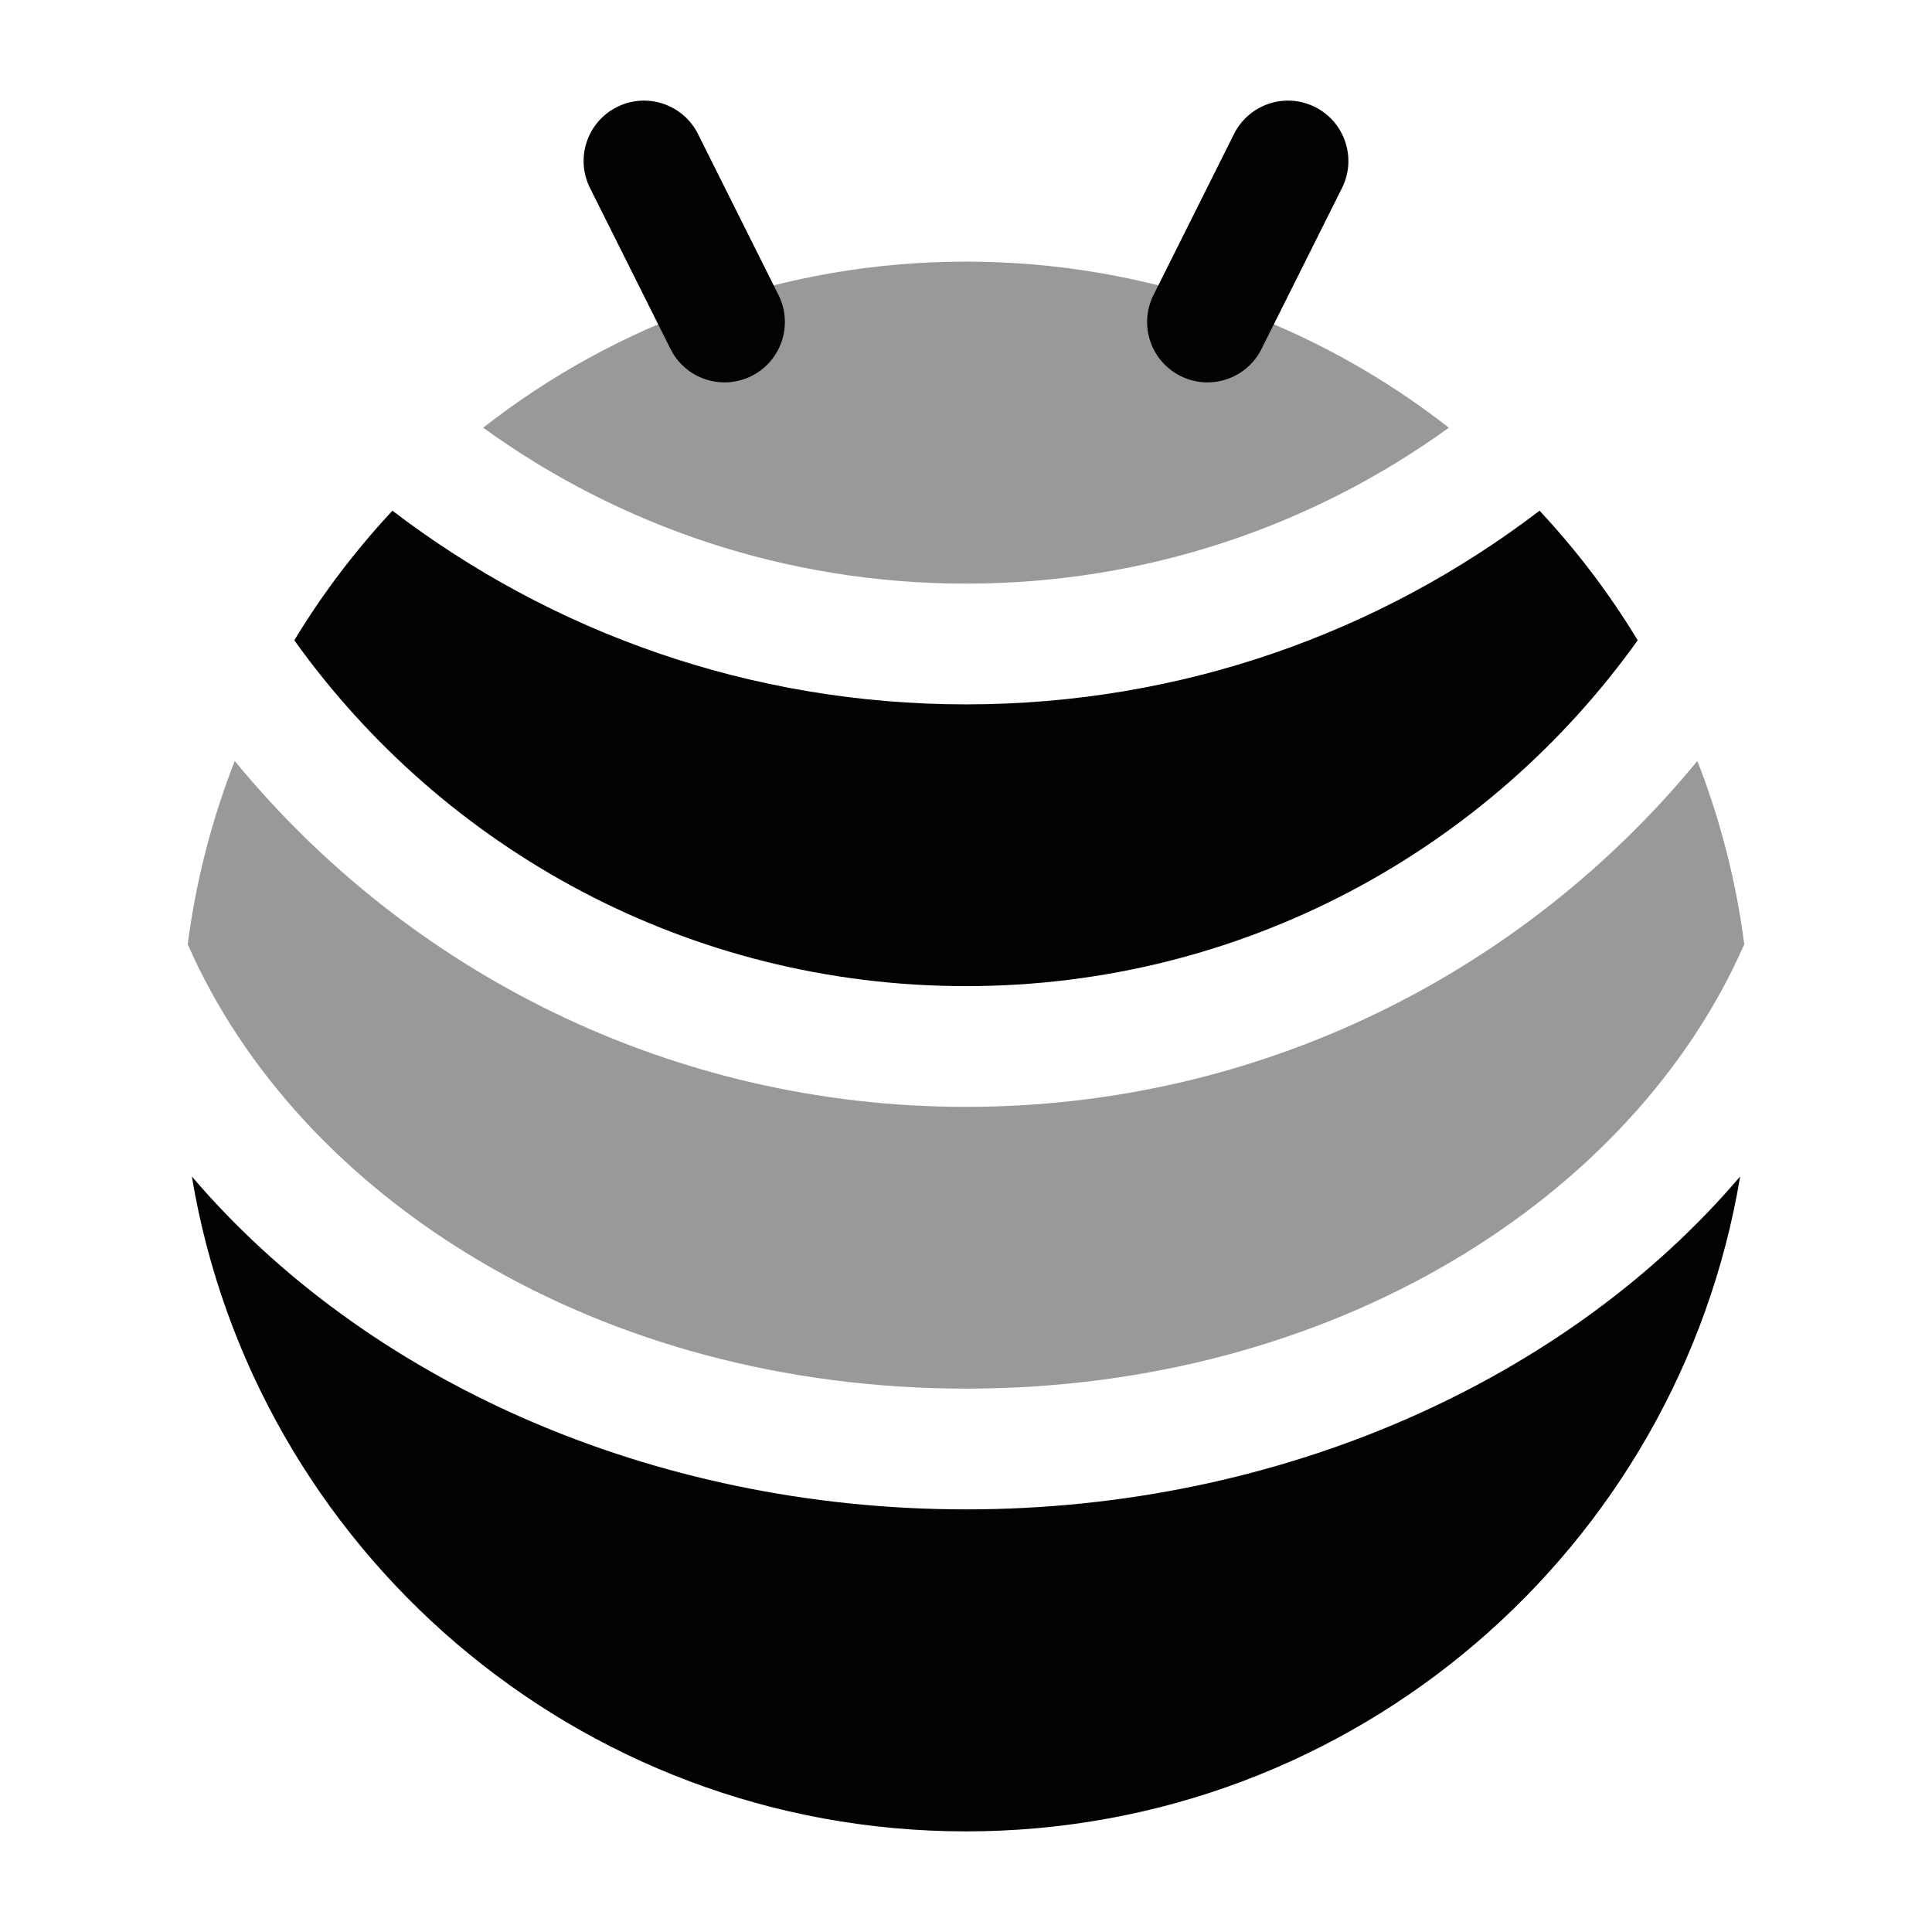 <svg width="24" height="24" viewBox="0 0 24 24" fill="none" xmlns="http://www.w3.org/2000/svg">
<path opacity="0.4" d="M17.998 5.313C16.344 4.02 14.262 3.25 12 3.25C9.738 3.25 7.656 4.02 6.002 5.313C7.688 6.532 9.76 7.25 12 7.25C14.24 7.25 16.312 6.532 17.998 5.313Z" fill="#020203"/>
<path d="M19.125 6.344C19.584 6.836 19.994 7.375 20.344 7.954C18.485 10.555 15.441 12.25 12 12.25C8.559 12.25 5.515 10.555 3.656 7.954C4.006 7.375 4.416 6.836 4.875 6.344C6.852 7.854 9.321 8.75 12 8.75C14.679 8.75 17.148 7.854 19.125 6.344Z" fill="#020203"/>
<path opacity="0.4" d="M21.668 11.73C21.565 10.937 21.367 10.174 21.085 9.453C18.93 12.076 15.66 13.75 12 13.75C8.34 13.75 5.07 12.076 2.916 9.453C2.634 10.174 2.435 10.937 2.332 11.73C3.717 14.888 7.437 17.25 12 17.25C16.564 17.25 20.283 14.888 21.668 11.73Z" fill="#020203"/>
<path d="M21.617 14.614C19.466 17.141 15.91 18.75 12 18.75C8.09 18.75 4.535 17.141 2.383 14.614C3.152 19.231 7.165 22.75 12 22.75C16.835 22.75 20.848 19.231 21.617 14.614Z" fill="#020203"/>
<path fill-rule="evenodd" clip-rule="evenodd" d="M16.335 1.329C16.706 1.514 16.856 1.965 16.671 2.335L15.671 4.335C15.486 4.706 15.035 4.856 14.665 4.671C14.294 4.486 14.144 4.035 14.329 3.665L15.329 1.665C15.514 1.294 15.965 1.144 16.335 1.329Z" fill="#020203"/>
<path fill-rule="evenodd" clip-rule="evenodd" d="M7.665 1.329C8.035 1.144 8.486 1.294 8.671 1.665L9.671 3.665C9.856 4.035 9.706 4.486 9.335 4.671C8.965 4.856 8.514 4.706 8.329 4.335L7.329 2.335C7.144 1.965 7.294 1.514 7.665 1.329Z" fill="#020203"/>
</svg>
